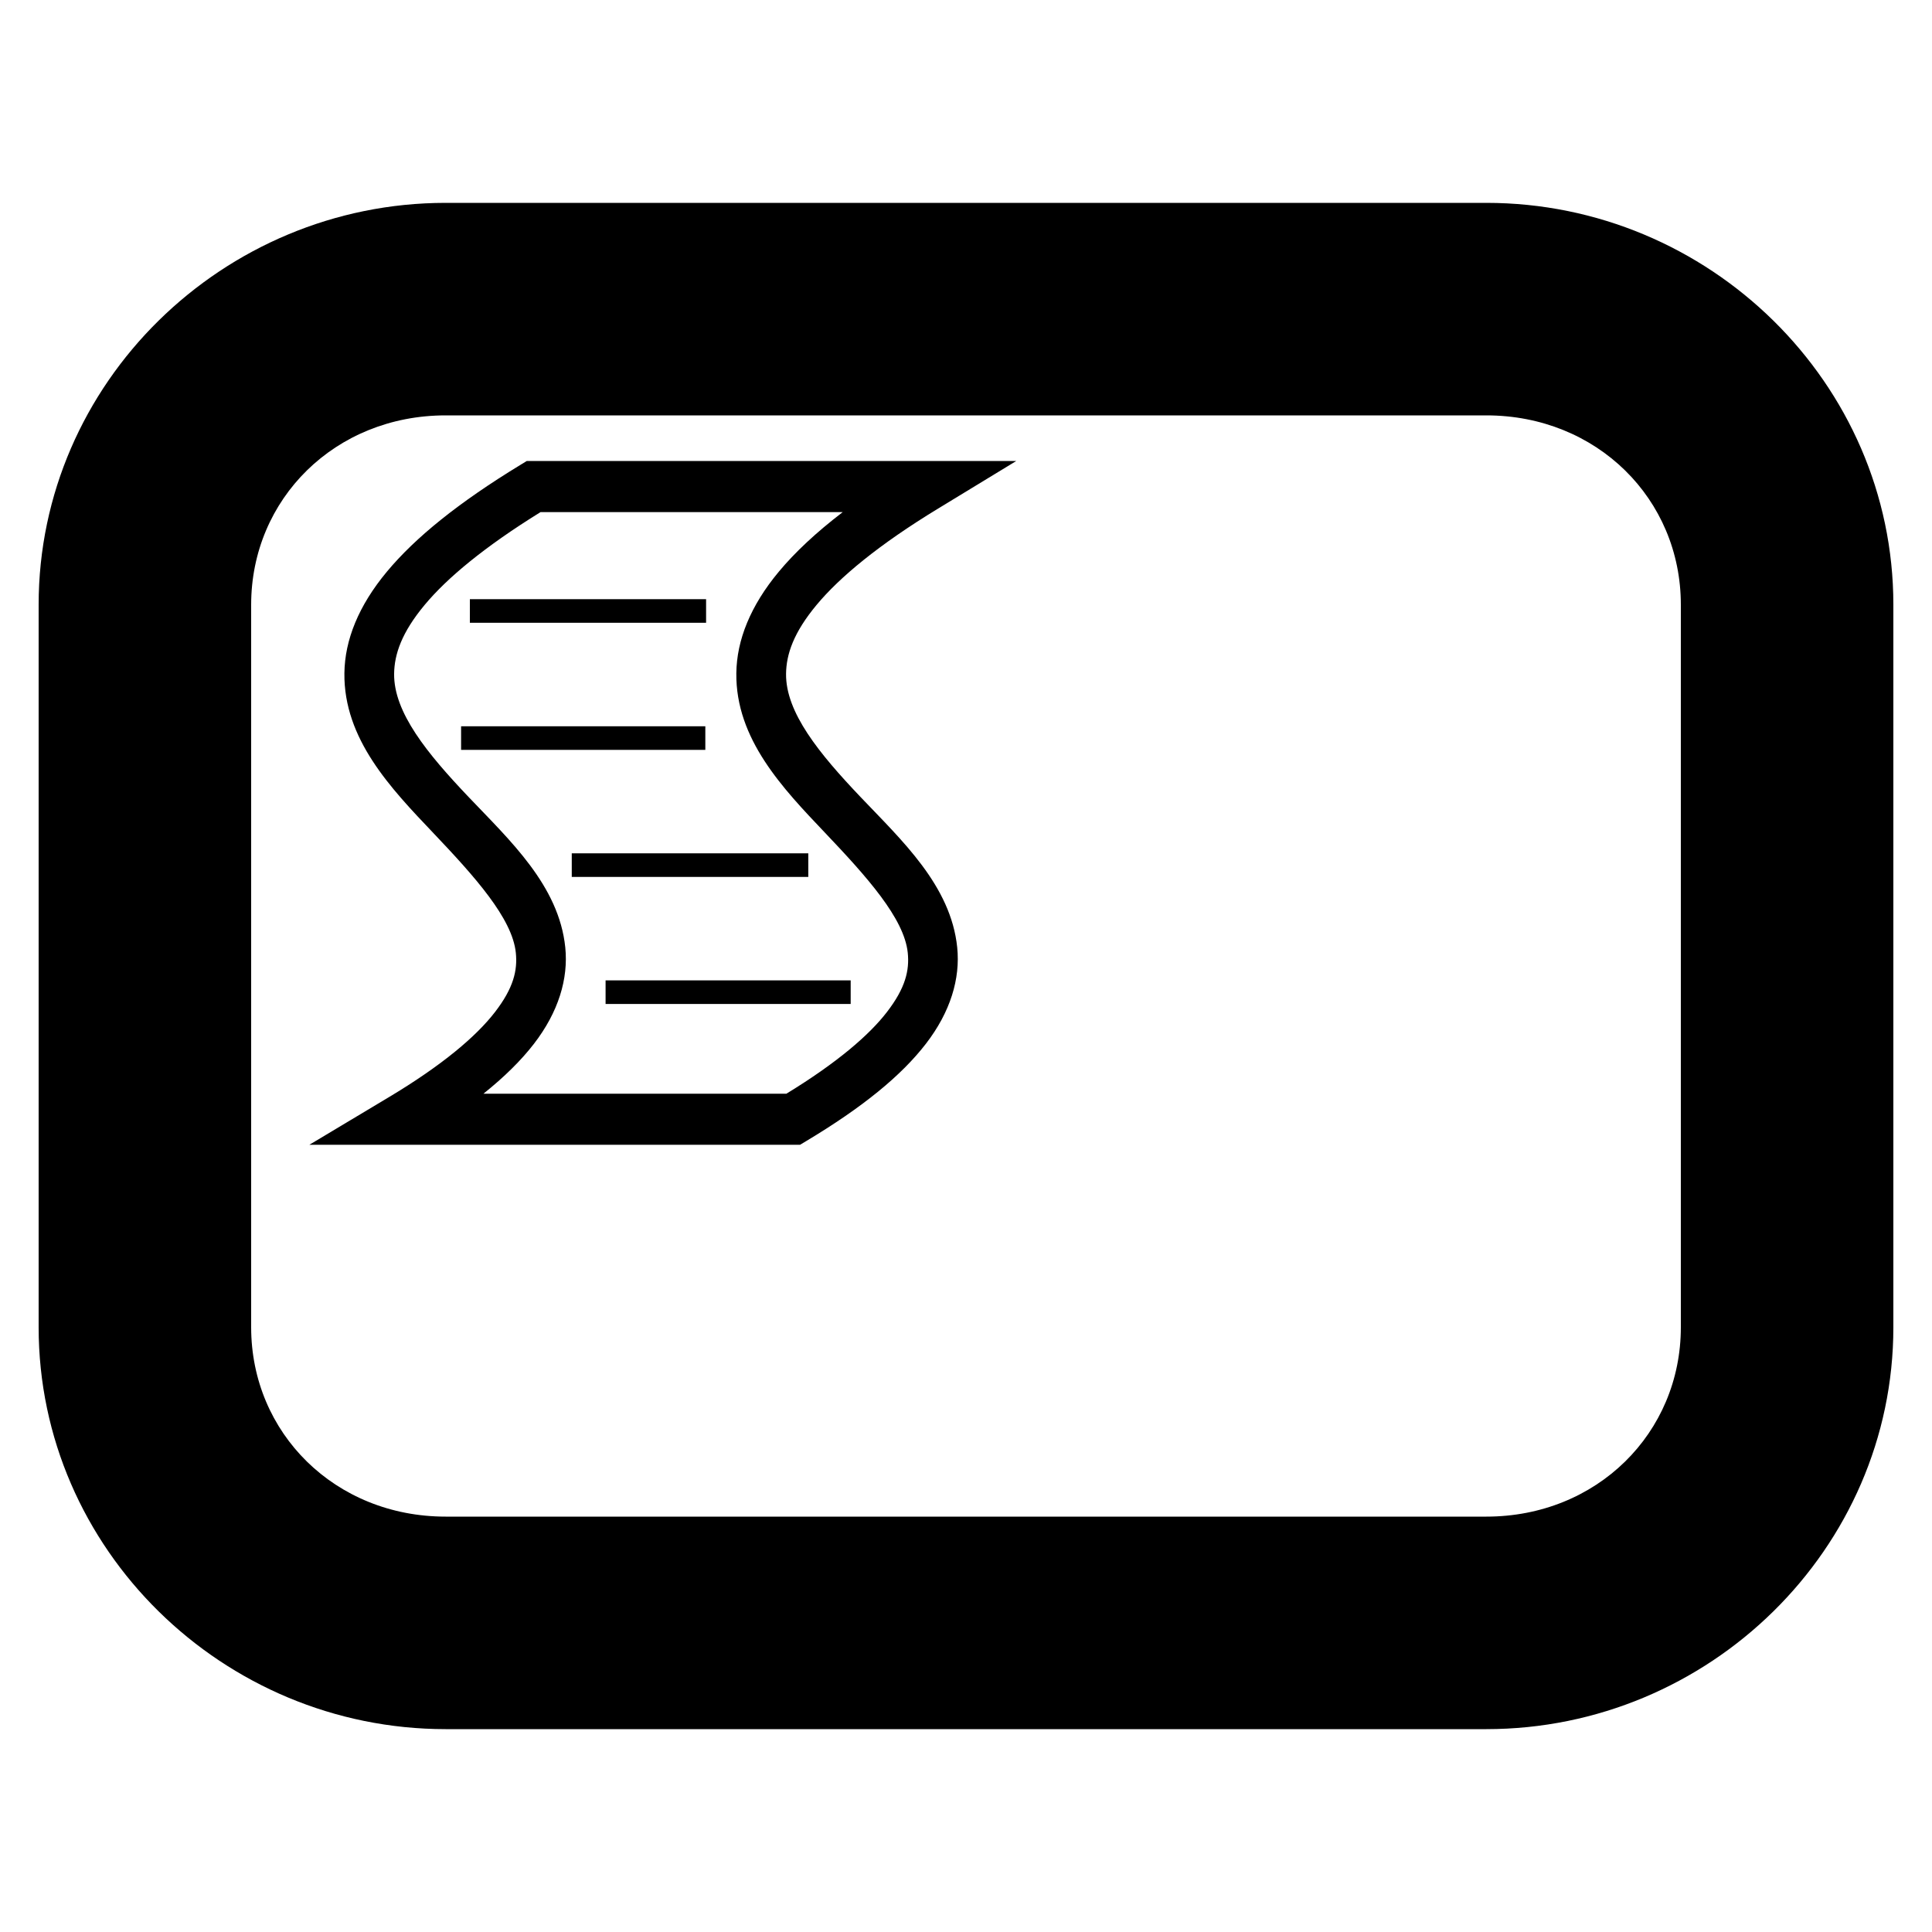 <?xml version="1.0" encoding="UTF-8" standalone="no"?>
<svg
   xmlns:dc="http://purl.org/dc/elements/1.1/"
   xmlns:cc="http://creativecommons.org/ns#"
   xmlns:rdf="http://www.w3.org/1999/02/22-rdf-syntax-ns#"
   xmlns:svg="http://www.w3.org/2000/svg"
   xmlns="http://www.w3.org/2000/svg"
   xmlns:sodipodi="http://sodipodi.sourceforge.net/DTD/sodipodi-0.dtd"
   xmlns:inkscape="http://www.inkscape.org/namespaces/inkscape"
   width="2000"
   height="2000"
   viewBox="0 0 2000 2000"
   id="svg2"
   version="1.1"
   inkscape:version="1.0.1 (3bc2e813f5, 2020-09-07)"
   sodipodi:docname="call-script-activity.svg">
  <defs
     id="defs4" />
  <sodipodi:namedview
     id="base"
     pagecolor="#ffffff"
     bordercolor="#666666"
     borderopacity="1.0"
     inkscape:pageopacity="0.0"
     inkscape:pageshadow="2"
     inkscape:zoom="0.4345"
     inkscape:cx="455.23187"
     inkscape:cy="979.28654"
     inkscape:document-units="px"
     inkscape:current-layer="layer1"
     showgrid="true"
     units="px"
     showguides="false"
     inkscape:window-width="1920"
     inkscape:window-height="1001"
     inkscape:window-x="-9"
     inkscape:window-y="-9"
     inkscape:window-maximized="1"
     inkscape:document-rotation="0">
    <inkscape:grid
       type="xygrid"
       id="grid4008"
       empspacing="20"
       dotted="false" />
  </sodipodi:namedview>
  <g
     inkscape:label="Ebene 1"
     inkscape:groupmode="layer"
     id="layer1"
     transform="translate(0,947.638)">
    <path
       style="color:#000000;font-style:normal;font-variant:normal;font-weight:normal;font-stretch:normal;font-size:medium;line-height:normal;font-family:sans-serif;text-indent:0;text-align:start;text-decoration:none;text-decoration-line:none;text-decoration-style:solid;text-decoration-color:#000000;letter-spacing:normal;word-spacing:normal;text-transform:none;direction:ltr;block-progression:tb;writing-mode:lr-tb;baseline-shift:baseline;text-anchor:start;white-space:normal;clip-rule:nonzero;display:inline;overflow:visible;visibility:visible;opacity:1;isolation:auto;mix-blend-mode:normal;color-interpolation:sRGB;color-interpolation-filters:linearRGB;solid-color:#000000;solid-opacity:1;fill:#000000;fill-opacity:1;fill-rule:nonzero;stroke:none;stroke-width:220;stroke-linecap:round;stroke-linejoin:miter;stroke-miterlimit:4;stroke-dasharray:none;stroke-dashoffset:0;stroke-opacity:1;color-rendering:auto;image-rendering:auto;shape-rendering:auto;text-rendering:auto;enable-background:accumulate"
       d="m 461.338,-737.639 c -230.506,0 -421.338,186.409 -421.338,416 l 0,748 c 0,229.591 190.832,416 421.338,416 l 1077.324,0 c 230.506,0 421.338,-186.409 421.338,-416 l 0,-748 c 0,-229.591 -190.832,-416 -421.338,-416 l -1077.324,0 z m 0,220 1077.324,0 c 114.456,0 201.338,86.543 201.338,196 l 0,748 c 0,109.457 -86.882,196 -201.338,196 l -1077.324,0 C 346.882,622.361 260,535.818 260,426.361 l 0,-748 c 0,-109.457 86.882,-196 201.338,-196 z"
       id="rect4187"
       inkscape:connector-curvature="0" />
    <g
       style="display:inline;stroke-width:1.781"
       id="layer3"
       transform="matrix(0.554,0,0,0.569,124.571,-685.477)">
      <path
         id="path7110"
         d="m 759.41,378 -8.262,4.904 -2.699,1.604 C 631.658,453.72 551.284,517.185 498.229,579.16 445.099,641.221 419.412,703.708 418.682,763.947 c -1.453,119.88 86.972,209.719 165.426,290.066 78.394,80.287 148.323,156.002 154.904,218.664 3.355,31.939 -4.195,64.019 -39.02,107.943 -34.678,43.74 -97.617,96.128 -198.24,154.785 L 353.193,1622 h 916.854 l 10.85,-6.312 0.012,-0.01 c 106.635,-62.162 178.477,-119.591 224.254,-177.33 45.914,-57.911 64.594,-118.499 58.619,-175.379 -11.838,-112.702 -103.645,-194.827 -180.828,-273.873 -77.243,-79.108 -139.852,-153.721 -139,-224.023 0.43,-35.491 14.072,-75.084 57.219,-125.484 43.073,-50.314 115.696,-109.181 227.031,-175.158 v -0.002 L 1674.045,378 Z m 25.842,92.918 h 564.643 c -49.729,37.078 -89.048,72.898 -119.307,108.242 -53.129,62.06 -78.817,124.548 -79.547,184.787 -1.453,119.881 86.977,209.719 165.43,290.066 78.393,80.286 148.317,156.001 154.898,218.664 3.355,31.939 -4.193,64.019 -39.017,107.943 -33.396,42.123 -93.456,92.386 -187.789,148.461 H 678.473 c 39.27,-30.627 70.468,-60.635 94.33,-90.732 45.914,-57.911 64.593,-118.499 58.619,-175.379 C 819.584,1150.269 727.777,1068.144 650.594,989.098 573.351,909.99 510.743,835.377 511.596,765.074 512.026,729.583 525.666,689.99 568.812,639.59 610.439,590.966 680.087,534.244 785.252,470.918 Z M 653.131,629.393 v 42.92 h 441.398 v -42.92 z m -16.402,231.176 v 42.918 h 456.385 v -42.918 z m 206.795,231.17 v 42.918 h 441.988 v -42.918 z m 63.197,231.174 v 42.918 h 457.986 v -42.918 z"
         style="color:#000000;font-style:normal;font-variant:normal;font-weight:normal;font-stretch:normal;font-size:medium;line-height:normal;font-family:sans-serif;text-indent:0;text-align:start;text-decoration:none;text-decoration-line:none;text-decoration-style:solid;text-decoration-color:#000000;letter-spacing:normal;word-spacing:normal;text-transform:none;writing-mode:lr-tb;direction:ltr;baseline-shift:baseline;text-anchor:start;white-space:normal;clip-rule:nonzero;display:inline;overflow:visible;visibility:visible;opacity:1;isolation:auto;mix-blend-mode:normal;color-interpolation:sRGB;color-interpolation-filters:linearRGB;solid-color:#000000;solid-opacity:1;fill:#000000;fill-opacity:1;fill-rule:nonzero;stroke:none;stroke-width:124.674;stroke-linecap:round;stroke-linejoin:miter;stroke-miterlimit:4;stroke-dasharray:none;stroke-dashoffset:0;stroke-opacity:1;color-rendering:auto;image-rendering:auto;shape-rendering:auto;text-rendering:auto;enable-background:accumulate" />
    </g>
  </g>
</svg>
